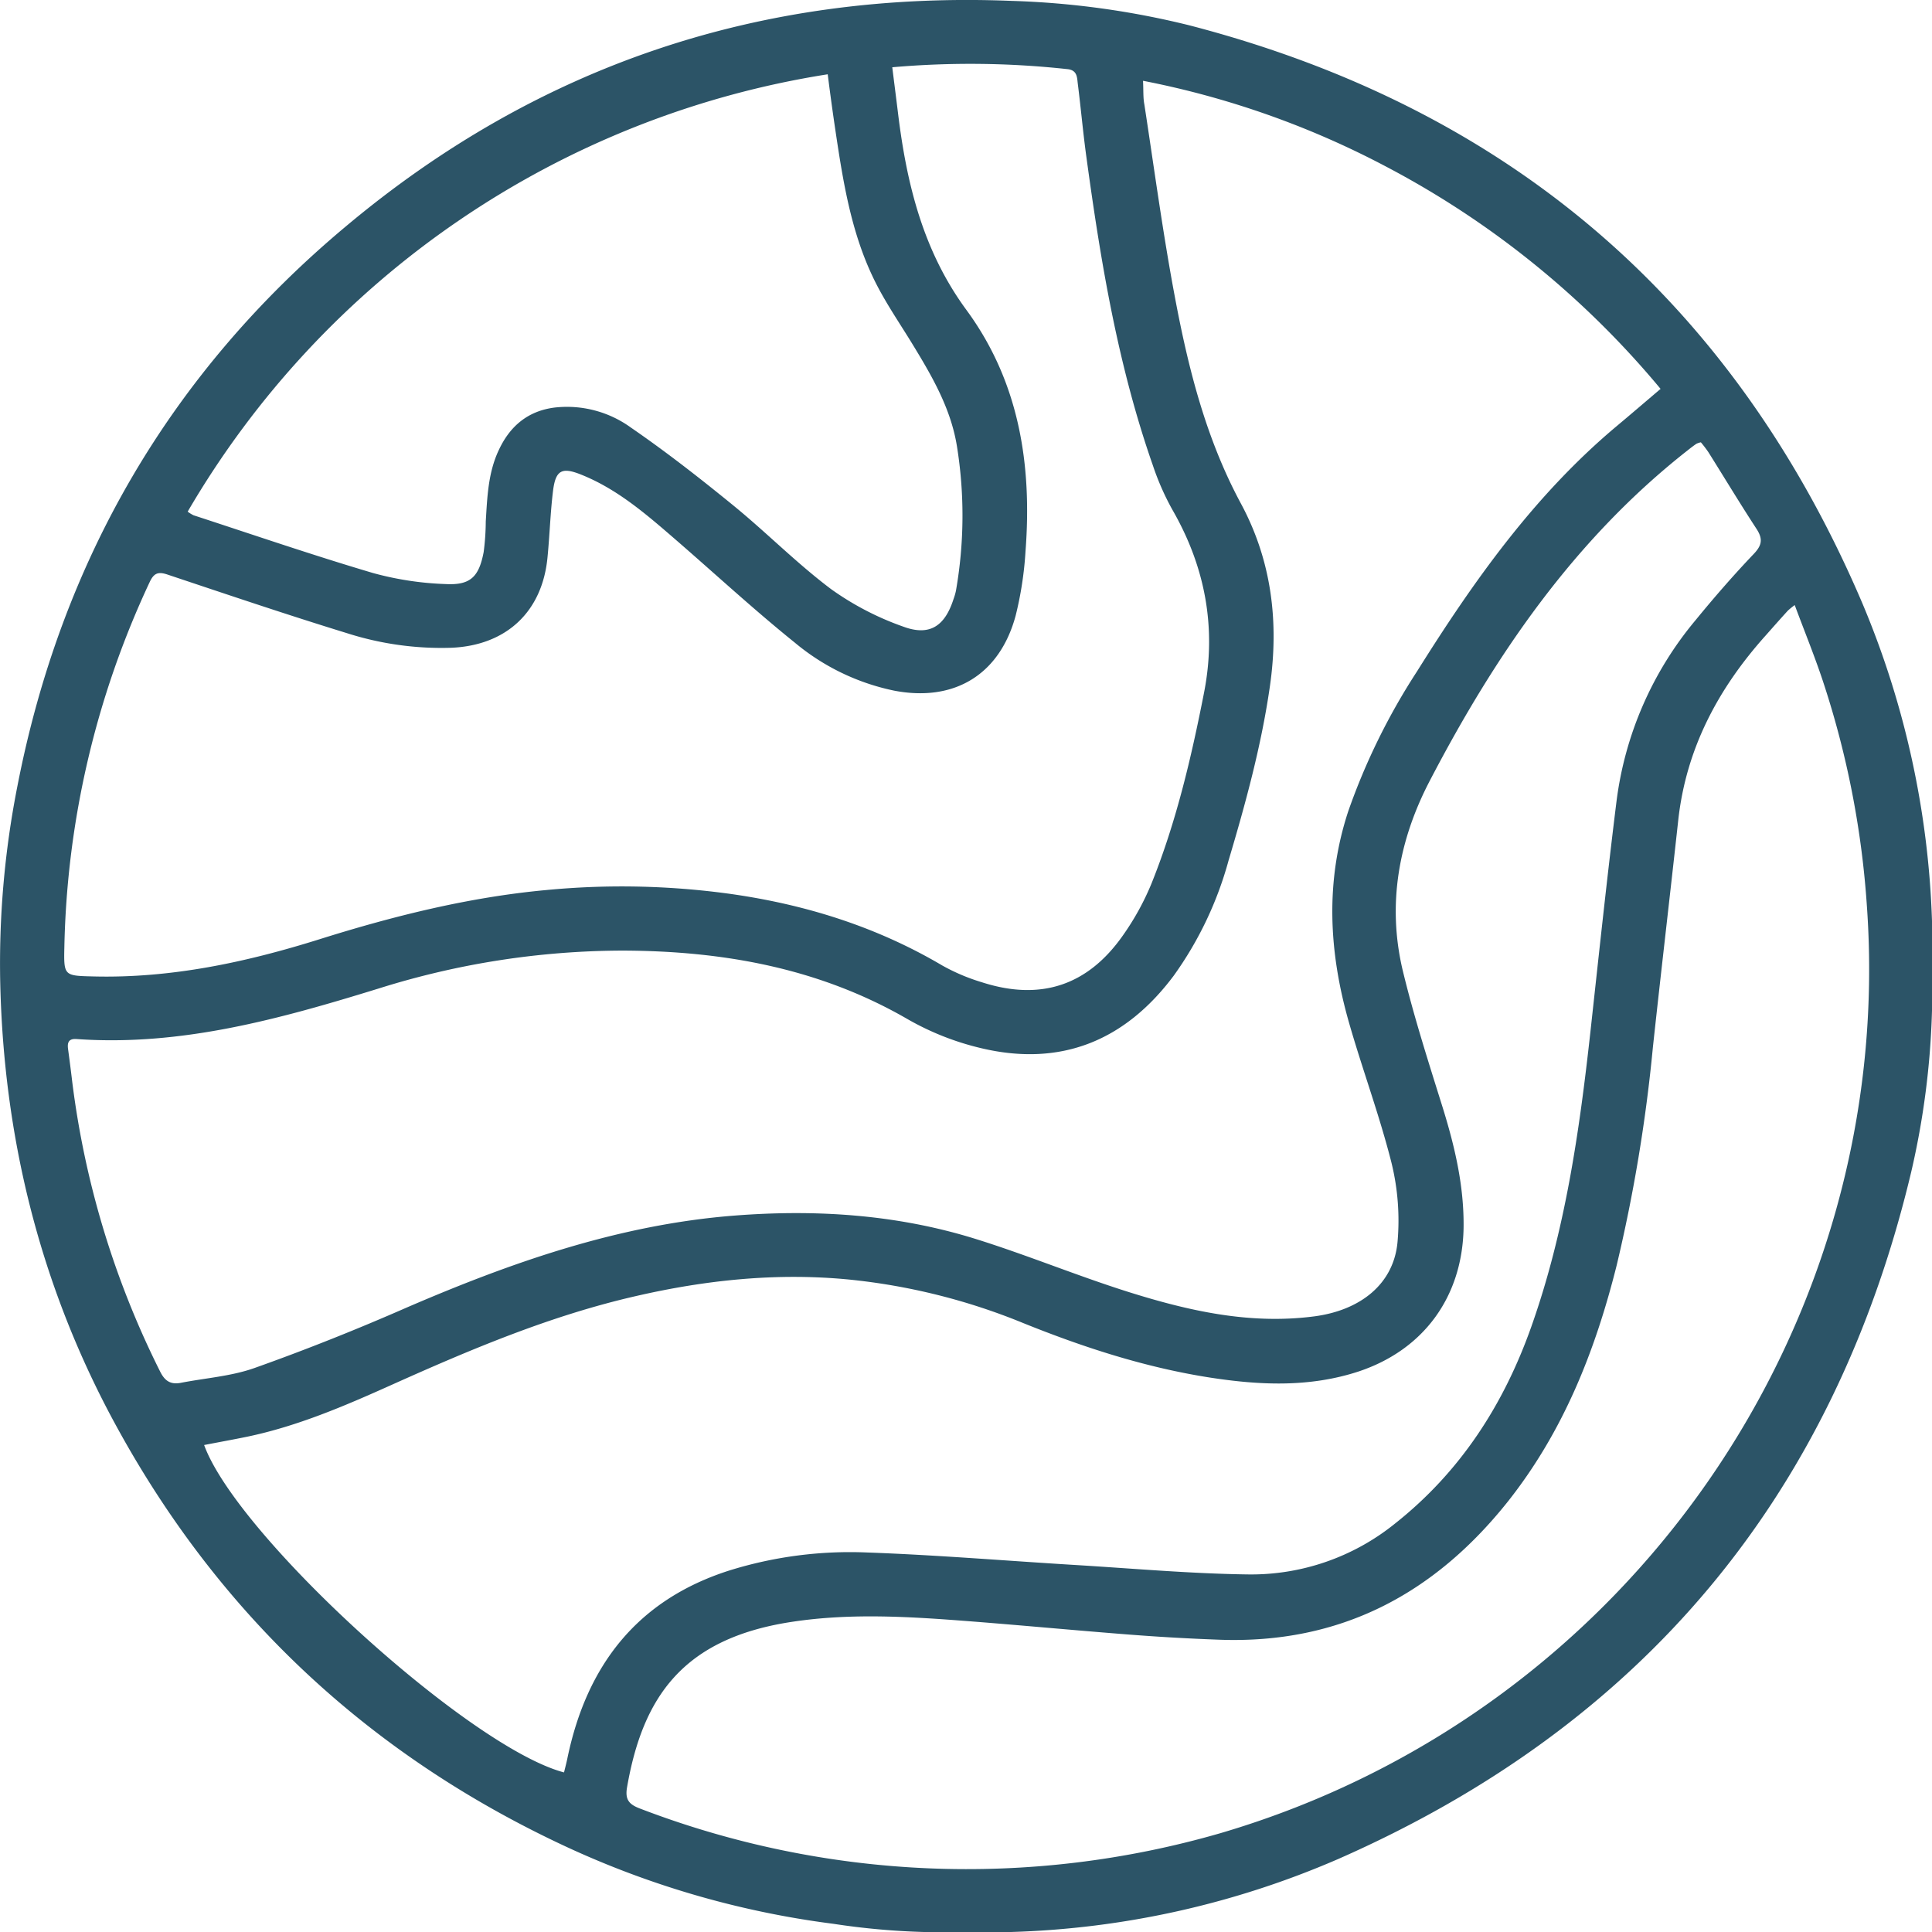 <svg id="Stacked" xmlns="http://www.w3.org/2000/svg" viewBox="0 0 350 350"><defs><style>.cls-1{fill:#2c5467;}</style></defs><path class="cls-1" d="M150,13.45A163.65,163.65,0,0,0,34,92.69a6.75,6.75,0,0,0,1.07.66c10.82,3.53,21.6,7.23,32.51,10.46a56.76,56.76,0,0,0,13.19,2c4.48.23,6-1.34,6.85-5.8A43.85,43.85,0,0,0,88,94.48c.27-4.39.42-8.8,2.33-12.88,2-4.34,5.24-7.15,10.16-7.77a19.75,19.75,0,0,1,13.79,3.62c6.4,4.4,12.54,9.2,18.56,14.11s11.53,10.52,17.74,15.18a52.2,52.2,0,0,0,13,6.76c4.77,1.79,7.56,0,9.15-4.94a10.55,10.55,0,0,0,.45-1.55,79,79,0,0,0,.17-26.22c-1.13-6.93-4.62-12.84-8.21-18.71-2.5-4.07-5.23-8-7.23-12.36-3.76-8.1-5.19-16.88-6.5-25.65-.52-3.47-1-6.95-1.46-10.62m175.17,96.17a15.74,15.74,0,0,0-1.23,1c-1.35,1.48-2.69,3-4,4.48-8.6,9.59-14.43,20.48-15.86,33.49-1.5,13.7-3.11,27.39-4.59,41.1a288,288,0,0,1-6.58,39.6c-3.88,15.46-9.62,30-19.68,42.71-13.42,16.87-30.5,25.85-52.29,25.05q-8-.29-15.92-.9c-9.6-.74-19.19-1.65-28.78-2.4-10.93-.85-21.86-1.6-32.77.07-19.74,3-27,13.65-29.83,30-.37,2.18.34,3.06,2.36,3.82a165.25,165.25,0,0,0,105.2,4.44c73.8-21.72,122.42-92,117.06-167.86a164.64,164.64,0,0,0-8-40.91c-1.5-4.51-3.3-8.91-5.07-13.67M161.64,12.15c.37,3,.72,5.68,1.05,8.4,1.56,12.75,4.53,24.91,12.37,35.58,9.56,13,11.93,28,10.72,43.76A64,64,0,0,1,184,111.51c-2.88,10.7-11.1,15.7-22,13.61a41,41,0,0,1-18-8.69c-7.45-6-14.48-12.5-21.71-18.76-5.25-4.54-10.51-9.11-17.09-11.72-3.4-1.35-4.53-.76-5,2.87-.5,4-.61,8-1,12-.89,10-7.49,16.13-17.48,16.53a56.19,56.19,0,0,1-18.91-2.66c-10.89-3.35-21.68-7-32.49-10.61-1.64-.55-2.44-.27-3.19,1.34a163.35,163.35,0,0,0-15.47,66.13c-.12,5.25-.05,5.21,5.23,5.34,14.12.36,27.73-2.57,41.07-6.76s27-7.6,41-8.89a143.45,143.45,0,0,1,33,.65c13.74,1.9,26.72,5.93,38.71,13a35.67,35.67,0,0,0,7.22,3.06c10.59,3.41,19.15.62,25.53-8.48a47.76,47.76,0,0,0,5.22-9.5c4.46-11.12,7.18-22.74,9.48-34.47s.24-22.79-5.74-33.17a47.21,47.21,0,0,1-3.52-8c-6.35-18.12-9.47-36.95-12.05-55.89-.61-4.42-1-8.87-1.56-13.3-.14-1.15-.09-2.45-1.92-2.62a162,162,0,0,0-31.73-.33M102.18,321.08c.22-.89.45-1.76.63-2.65,3.49-16.71,12.6-28.56,29.25-33.9a73.47,73.47,0,0,1,25.09-3.28c12.56.45,25.08,1.5,37.62,2.26,10.38.63,20.76,1.56,31.14,1.71A41.5,41.5,0,0,0,252.73,276c11.85-9.38,19.69-21.55,24.69-35.68,6.11-17.26,8.69-35.23,10.69-53.32,1.53-13.93,3-27.87,4.73-41.78a63.54,63.54,0,0,1,14.31-32.85c3.37-4.12,6.87-8.15,10.54-12,1.55-1.62,1.68-2.77.52-4.56-3-4.59-5.82-9.28-8.73-13.91a22.26,22.26,0,0,0-1.35-1.77,3.22,3.22,0,0,0-.82.27c-.57.39-1.12.82-1.66,1.25-20.46,16.09-34.75,37-46.63,59.79-5.63,10.79-7.74,22.33-4.92,34.29,2,8.3,4.61,16.45,7.16,24.6,2.26,7.24,4,14.51,3.88,22.19-.25,12.41-7.21,22-19,25.93-8.88,2.92-17.92,2.51-27,1.1-11.7-1.83-22.89-5.47-33.84-9.89a112.77,112.77,0,0,0-31.71-7.88c-12.93-1.23-25.68.1-38.31,3-15.49,3.53-30,9.67-44.44,16.15-8.44,3.79-16.93,7.43-26,9.33-2.6.54-5.21,1-7.86,1.52,6.05,16.6,48.21,54.9,65.24,59.32M207.07,14.68c.09,1.65,0,3,.24,4.23,1.79,11.64,3.35,23.32,5.53,34.89,2.44,13,5.64,25.7,12,37.49,5.53,10.31,6.88,21.4,5.22,33-1.55,10.8-4.41,21.25-7.51,31.65a65.08,65.08,0,0,1-9.9,20.79c-8.81,11.8-20.44,16.59-34.89,13.16a49.65,49.65,0,0,1-13.27-5.22c-16.06-9.31-33.53-12.41-51.74-12.46a148.16,148.16,0,0,0-44.13,6.86c-17.86,5.51-35.78,10.51-54.78,9.16-1.47-.1-1.67.72-1.5,1.89q.39,2.87.73,5.73A161.64,161.64,0,0,0,29,248.45c.87,1.76,1.93,2.41,3.77,2.06,4.45-.87,9.1-1.18,13.33-2.68,9.34-3.32,18.56-7,27.68-11,19-8.19,38.45-15,59.33-16.62,14.73-1.14,29.3-.2,43.45,4.18,9.33,2.9,18.39,6.66,27.71,9.61,11,3.47,22.14,6,33.84,4.47,8.45-1.12,14.41-5.94,15.07-13.53a43.85,43.85,0,0,0-1.07-14.17c-2.17-8.65-5.31-17.05-7.76-25.63-3.62-12.71-4.3-25.47-.08-38.24a117.41,117.41,0,0,1,12.43-25.26c10.24-16.35,21.3-32,36.27-44.52,2.58-2.16,5.14-4.36,7.86-6.67a163.47,163.47,0,0,0-49.88-40.35,159.32,159.32,0,0,0-43.85-15.46M167.37,350A132.1,132.1,0,0,1,151,348.52a164.71,164.71,0,0,1-50.28-14.84q-53.37-25.49-81-77.85C7,231.6.71,205.66.05,178.35a165.61,165.61,0,0,1,3.09-35.87C11.07,101.64,30.83,67.61,62.67,41,97.48,11.81,137.84-1.67,183.28.16a152.93,152.93,0,0,1,32.19,4.43c57.75,15,98.53,49.84,121.94,104.76A161.57,161.57,0,0,1,350,166.83c0,.5,0,4.45,0,8.34s0,7.49,0,7.93a146.39,146.39,0,0,1-3.78,29.27c-14,58.73-48.73,100.22-103.89,124.45A160.63,160.63,0,0,1,183.16,350Z"/></svg>